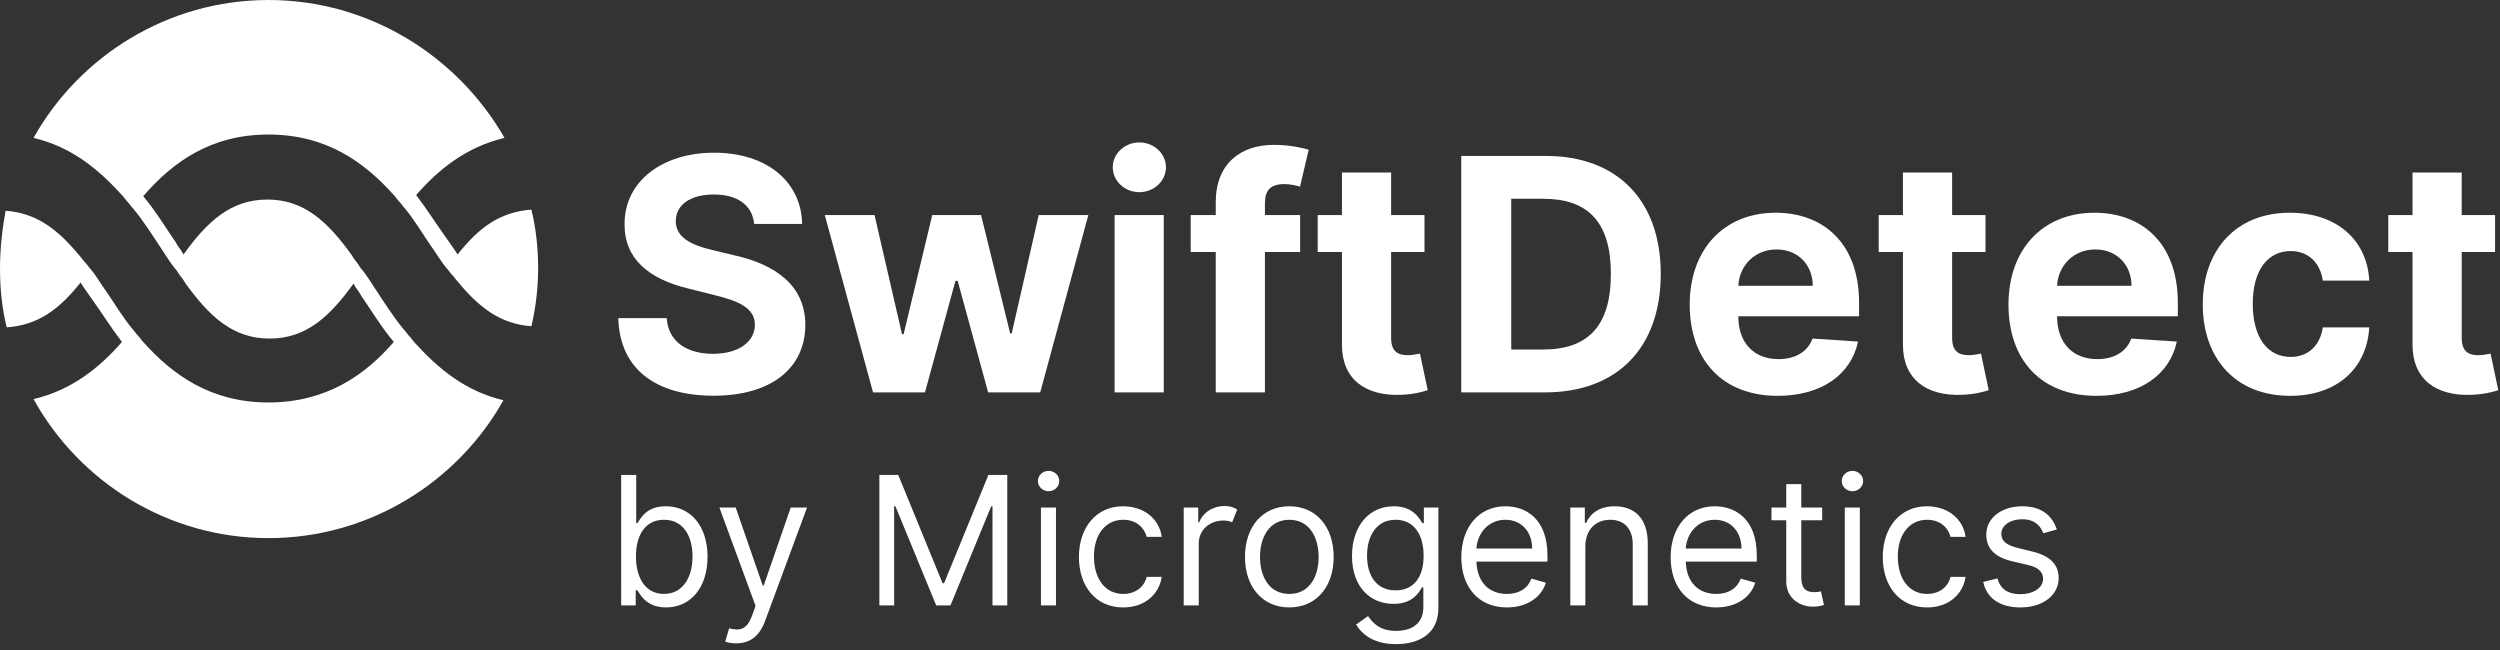 <svg fill="none" height="58" viewBox="0 0 223 58" width="223" xmlns="http://www.w3.org/2000/svg"><rect x="0" y="0" width="223" height="58" fill="#333333" stroke="none"/><g fill="#fff"><path d="m23.95 12c5.189 0 8.582 2.5 11.177 5.4.2.2.299.4.499.6s.299.4.499.6c.898 1.1 1.597 2.3 2.295 3.3.499.7.898 1.4 1.397 2 .2.2.299.4.499.6s.299.4.499.6c1.896 2.3 3.792 3.8 6.586 4 .399-1.7.599-3.4.599-5.2s-.2-3.6-.599-5.2c-2.794.2-4.69 1.6-6.586 4-.299-.5-.699-1-1.098-1.6-.798-1.1-1.597-2.4-2.595-3.7 1.996-2.3 4.491-4.3 7.883-5.1-4.191-7.3-12.075-12.3-21.056-12.3s-16.865 5-20.956 12.3c3.393.8 5.788 2.8 7.884 5.1.2.2.299.4.499.6s.299.4.499.6c.998 1.2 1.796 2.5 2.595 3.7.399.6.699 1.1 1.098 1.6.2.2.299.4.499.7.2.2.299.4.499.7 2.096 2.9 4.191 4.9 7.484 4.9s5.389-2 7.484-4.9c.2.4.499.7.699 1.1.898 1.3 1.796 2.8 2.894 4.1-2.495 2.9-5.987 5.4-11.177 5.4s-8.582-2.5-11.177-5.4c-.2-.2-.299-.4-.499-.6s-.299-.4-.499-.6c-.898-1.1-1.597-2.3-2.295-3.3-.499-.7-.898-1.4-1.397-2-.2-.2-.299-.4-.499-.6s-.299-.4-.499-.6c-1.896-2.3-3.792-3.8-6.586-4-.299 1.6-.499 3.4-.499 5.2s.2 3.6.599 5.2c2.794-.2 4.69-1.6 6.586-4 .299.5.699 1 1.098 1.6.798 1.1 1.597 2.4 2.595 3.7-1.996 2.3-4.491 4.3-7.884 5.1 4.091 7.4 11.975 12.4 20.956 12.4s16.865-5 20.956-12.3c-3.393-.8-5.788-2.8-7.883-5.1-.2-.2-.299-.4-.499-.6s-.299-.4-.499-.6c-.998-1.2-1.796-2.5-2.595-3.7-.399-.6-.699-1.1-1.098-1.6-.2-.2-.299-.4-.499-.7-.2-.2-.299-.4-.499-.7-2.096-2.9-4.191-4.9-7.484-4.9-3.293 0-5.389 2-7.484 4.9-.2-.4-.499-.7-.699-1.1-.898-1.3-1.796-2.8-2.894-4.1 2.595-3 5.987-5.5 11.177-5.5z"/><path d="m67.275 19.975h4.274c-.062-3.759-3.151-6.354-7.847-6.354-4.624 0-8.012 2.554-7.992 6.385-.01 3.11 2.183 4.892 5.747 5.746l2.296.577c2.296.556 3.574 1.215 3.584 2.636-.01 1.545-1.473 2.595-3.738 2.595-2.317 0-3.985-1.071-4.13-3.182h-4.315c.113 4.562 3.378 6.92 8.496 6.92 5.149 0 8.177-2.461 8.187-6.323-.01-3.512-2.657-5.376-6.323-6.2l-1.895-.453c-1.833-.422-3.368-1.102-3.337-2.616 0-1.359 1.205-2.358 3.388-2.358 2.132 0 3.44.968 3.604 2.626z"/><path d="m77.874 35h4.634l2.719-9.948h.196l2.719 9.948h4.645l4.294-15.818h-4.428l-2.41 10.566h-.134l-2.595-10.566h-4.356l-2.554 10.628h-.144l-2.451-10.628h-4.439z"/><path d="m99.421 35h4.387v-15.818h-4.387zm2.203-17.857c1.308 0 2.379-.999 2.379-2.224 0-1.215-1.071-2.214-2.379-2.214-1.297 0-2.368.999-2.368 2.214 0 1.226 1.071 2.224 2.368 2.224z"/><path d="m115.973 19.182h-3.141v-1.061c0-1.071.432-1.699 1.719-1.699.526 0 1.061.113 1.411.227l.773-3.295c-.546-.165-1.751-.433-3.1-.433-2.976 0-5.19 1.679-5.19 5.118v1.143h-2.235v3.295h2.235v12.523h4.387v-12.523h3.141z"/><path d="m127.064 19.182h-2.976v-3.79h-4.387v3.79h-2.163v3.295h2.163v8.239c-.021 3.1 2.09 4.634 5.272 4.5 1.133-.041 1.936-.268 2.379-.412l-.69-3.265c-.216.041-.679.144-1.091.144-.876 0-1.483-.33-1.483-1.545v-7.662h2.976z"/><path d="m137.82 35c6.427 0 10.319-3.975 10.319-10.566 0-6.57-3.892-10.525-10.257-10.525h-7.538v21.091zm-3.017-3.821v-13.45h2.842c3.955 0 6.045 2.018 6.045 6.704 0 4.706-2.09 6.745-6.055 6.745z"/><path d="m158.569 35.309c3.913 0 6.55-1.905 7.168-4.84l-4.058-.268c-.443 1.205-1.576 1.833-3.038 1.833-2.194 0-3.584-1.452-3.584-3.81v-.01h10.772v-1.205c0-5.376-3.254-8.033-7.435-8.033-4.655 0-7.672 3.306-7.672 8.187 0 5.015 2.976 8.146 7.847 8.146zm-3.512-9.814c.093-1.802 1.463-3.244 3.409-3.244 1.905 0 3.223 1.359 3.234 3.244z"/><path d="m177.106 19.182h-2.976v-3.79h-4.387v3.79h-2.163v3.295h2.163v8.239c-.021 3.1 2.09 4.634 5.272 4.5 1.133-.041 1.936-.268 2.379-.412l-.69-3.265c-.216.041-.679.144-1.091.144-.876 0-1.483-.33-1.483-1.545v-7.662h2.976z"/><path d="m187.002 35.309c3.914 0 6.55-1.905 7.168-4.84l-4.057-.268c-.443 1.205-1.576 1.833-3.038 1.833-2.194 0-3.584-1.452-3.584-3.81v-.01h10.772v-1.205c0-5.376-3.254-8.033-7.436-8.033-4.654 0-7.672 3.306-7.672 8.187 0 5.015 2.976 8.146 7.847 8.146zm-3.511-9.814c.092-1.802 1.462-3.244 3.409-3.244 1.905 0 3.223 1.359 3.233 3.244z"/><path d="m204.273 35.309c4.212 0 6.858-2.472 7.064-6.107h-4.14c-.257 1.689-1.369 2.636-2.873 2.636-2.049 0-3.378-1.72-3.378-4.747 0-2.986 1.339-4.696 3.378-4.696 1.607 0 2.637 1.061 2.873 2.636h4.14c-.185-3.656-2.955-6.055-7.085-6.055-4.799 0-7.765 3.326-7.765 8.177 0 4.809 2.915 8.156 7.786 8.156z"/><path d="m222.56 19.182h-2.976v-3.79h-4.387v3.79h-2.163v3.295h2.163v8.239c-.021 3.1 2.09 4.634 5.272 4.5 1.133-.041 1.936-.268 2.379-.412l-.69-3.265c-.216.041-.679.144-1.091.144-.876 0-1.483-.33-1.483-1.545v-7.662h2.976z"/><path d="m55.409 54h1.295v-1.341h.159c.295.477.864 1.523 2.546 1.523 2.182 0 3.704-1.75 3.704-4.523 0-2.75-1.523-4.5-3.727-4.5-1.705 0-2.227 1.045-2.523 1.5h-.114v-4.295h-1.341zm1.318-4.364c0-1.955.864-3.273 2.5-3.273 1.704 0 2.545 1.432 2.545 3.273 0 1.864-.864 3.341-2.545 3.341-1.614 0-2.5-1.364-2.5-3.341z"/><path d="m65.67 57.386c1.227 0 2.068-.636 2.568-1.977l3.75-10.136h-1.454l-2.409 6.955h-.091l-2.409-6.955h-1.454l3.227 8.773-.295.818c-.472 1.307-1.091 1.432-2.068 1.182l-.341 1.182c.136.068.523.159.977.159z"/><path d="m78.44 42.364v11.636h1.318v-8.841h.114l3.636 8.841h1.273l3.636-8.841h.114v8.841h1.318v-11.636h-1.682l-3.954 9.659h-.136l-3.954-9.659z"/><path d="m92.852 54h1.341v-8.727h-1.341zm.682-10.182c.523 0 .955-.409.955-.909s-.432-.909-.955-.909-.955.409-.955.909.432.909.955.909z"/><path d="m100.195 54.182c1.931 0 3.204-1.182 3.431-2.727h-1.34c-.25.955-1.046 1.523-2.091 1.523-1.591 0-2.614-1.318-2.614-3.341 0-1.977 1.045-3.273 2.614-3.273 1.181 0 1.886.727 2.091 1.523h1.34c-.227-1.636-1.613-2.727-3.454-2.727-2.364 0-3.932 1.864-3.932 4.523 0 2.614 1.5 4.5 3.955 4.5z"/><path d="m105.587 54h1.341v-5.523c0-1.176.931-2.046 2.204-2.046.335 0 .585.062.773.159l.454-1.136c-.272-.193-.63-.318-1.113-.318-1.057 0-1.96.591-2.273 1.454h-.091v-1.318h-1.295z"/><path d="m115.007 54.182c2.364 0 3.955-1.795 3.955-4.5 0-2.727-1.591-4.523-3.955-4.523s-3.954 1.795-3.954 4.523c0 2.705 1.59 4.5 3.954 4.5zm0-1.204c-1.795 0-2.614-1.546-2.614-3.296s.819-3.318 2.614-3.318c1.796 0 2.614 1.568 2.614 3.318s-.818 3.296-2.614 3.296z"/><path d="m124.531 57.455c2.091 0 3.773-.955 3.773-3.204v-8.977h-1.295v1.386h-.137c-.295-.455-.841-1.5-2.545-1.5-2.205 0-3.728 1.75-3.728 4.432 0 2.727 1.591 4.273 3.705 4.273 1.705 0 2.25-1 2.545-1.477h.114v1.773c0 1.454-1.023 2.114-2.432 2.114-1.585 0-2.142-.835-2.5-1.318l-1.068.75c.546.915 1.619 1.75 3.568 1.75zm-.045-4.795c-1.682 0-2.546-1.273-2.546-3.091 0-1.773.841-3.205 2.546-3.205 1.636 0 2.5 1.318 2.5 3.205 0 1.932-.887 3.091-2.5 3.091z"/><path d="m134.418 54.182c1.772 0 3.068-.886 3.477-2.204l-1.296-.364c-.34.909-1.13 1.364-2.181 1.364-1.574 0-2.659-1.017-2.722-2.886h6.335v-.568c0-3.25-1.932-4.364-3.75-4.364-2.363 0-3.932 1.864-3.932 4.545 0 2.682 1.546 4.477 4.069 4.477zm-2.722-5.25c.091-1.358 1.051-2.568 2.585-2.568 1.455 0 2.387 1.091 2.387 2.568z"/><path d="m141.412 48.75c0-1.523.943-2.386 2.227-2.386 1.245 0 2 .812 2 2.182v5.455h1.341v-5.545c0-2.227-1.187-3.295-2.954-3.295-1.319 0-2.137.591-2.546 1.477h-.114v-1.364h-1.295v8.727h1.341z"/><path d="m153.089 54.182c1.773 0 3.069-.886 3.478-2.204l-1.296-.364c-.341.909-1.13 1.364-2.182 1.364-1.573 0-2.659-1.017-2.721-2.886h6.335v-.568c0-3.25-1.932-4.364-3.75-4.364-2.364 0-3.932 1.864-3.932 4.545 0 2.682 1.546 4.477 4.068 4.477zm-2.721-5.25c.091-1.358 1.051-2.568 2.585-2.568 1.455 0 2.386 1.091 2.386 2.568z"/><path d="m162.538 45.273h-1.863v-2.091h-1.341v2.091h-1.318v1.136h1.318v5.455c0 1.523 1.227 2.25 2.363 2.25.5 0 .819-.091 1-.159l-.272-1.204c-.114.023-.296.068-.591.068-.591 0-1.159-.182-1.159-1.318v-5.091h1.863z"/><path d="m164.555 54h1.341v-8.727h-1.341zm.682-10.182c.523 0 .955-.409.955-.909s-.432-.909-.955-.909-.954.409-.954.909.431.909.954.909z"/><path d="m171.898 54.182c1.932 0 3.204-1.182 3.432-2.727h-1.341c-.25.955-1.046 1.523-2.091 1.523-1.591 0-2.614-1.318-2.614-3.341 0-1.977 1.046-3.273 2.614-3.273 1.182 0 1.886.727 2.091 1.523h1.341c-.228-1.636-1.614-2.727-3.455-2.727-2.364 0-3.932 1.864-3.932 4.523 0 2.614 1.5 4.5 3.955 4.5z"/><path d="m183.472 47.227c-.421-1.239-1.364-2.068-3.091-2.068-1.841 0-3.205 1.045-3.205 2.523 0 1.205.716 2.011 2.318 2.386l1.455.341c.881.204 1.295.625 1.295 1.227 0 .75-.795 1.364-2.045 1.364-1.097 0-1.784-.472-2.023-1.409l-1.273.318c.313 1.483 1.534 2.273 3.319 2.273 2.028 0 3.409-1.108 3.409-2.614 0-1.216-.762-1.983-2.319-2.364l-1.295-.318c-1.034-.256-1.5-.602-1.5-1.273 0-.75.795-1.295 1.864-1.295 1.17 0 1.653.648 1.886 1.25z"/></g></svg>